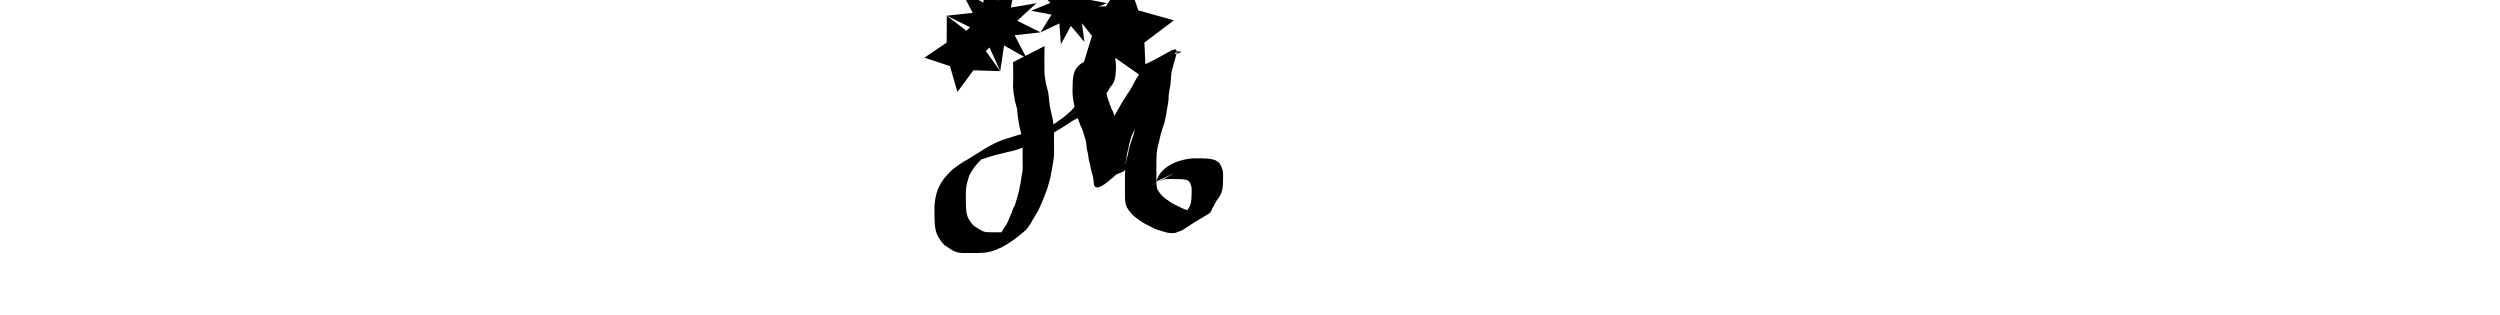 <?xml version="1.0" encoding="UTF-8" standalone="no"?>
<!-- Created with Inkscape (http://www.inkscape.org/) -->

<svg
   xmlns:dc="http://purl.org/dc/elements/1.1/"
   xmlns:cc="http://creativecommons.org/ns#"
   xmlns:rdf="http://www.w3.org/1999/02/22-rdf-syntax-ns#"
   xmlns:svg="http://www.w3.org/2000/svg"
   xmlns="http://www.w3.org/2000/svg"
   xmlns:sodipodi="http://sodipodi.sourceforge.net/DTD/sodipodi-0.dtd"
   xmlns:inkscape="http://www.inkscape.org/namespaces/inkscape"
   width="210mm"
   viewBox="0 0 210 100"
   version="1.1"
   id="svg3835"
   inkscape:version="0.92.3 (2405546, 2018-03-11)"
   sodipodi:docname="logo.svg">
  <defs
     id="defs3829" />
  <sodipodi:namedview
     id="base"
     pagecolor="#ffffff"
     bordercolor="#666666"
     borderopacity="1.0"
     inkscape:pageopacity="0.0"
     inkscape:pageshadow="2"
     inkscape:zoom="0.35"
     inkscape:cx="400"
     inkscape:cy="560"
     inkscape:document-units="mm"
     inkscape:current-layer="layer1"
     showgrid="false"
     inkscape:window-width="1366"
     inkscape:window-height="705"
     inkscape:window-x="-8"
     inkscape:window-y="-8"
     inkscape:window-maximized="1" />
  <g
     inkscape:label="Capa 1"
     inkscape:groupmode="layer"
     id="layer1">
    <path
       sodipodi:type="star"
       id="path3837"
       sodipodi:sides="5"
       sodipodi:cx="14.363095"
       sodipodi:cy="16.541666"
       sodipodi:r1="12.851191"
       sodipodi:r2="6.4255948"
       sodipodi:arg1="0.48995733"
       sodipodi:arg2="1.1182759"
       inkscape:flatsided="false"
       inkscape:rounded="0"
       inkscape:randomized="0"
       d="M 25.702,22.589 17.173,22.321 12.116,29.195 9.735,20.999 1.635,18.314 8.693,13.518 8.744,4.984 15.487,10.215 23.619,7.626 20.727,15.655 Z"
       inkscape:transform-center-x="0.69454538"
       inkscape:transform-center-y="0.54771335"
       style="stroke-width:0.265" />
    <path
       sodipodi:type="star"
       id="path3848"
       sodipodi:sides="5"
       sodipodi:cx="63.5"
       sodipodi:cy="9.7380953"
       sodipodi:r1="17.647884"
       sodipodi:r2="8.8239422"
       sodipodi:arg1="2.3259007"
       sodipodi:arg2="2.9542193"
       inkscape:flatsided="false"
       inkscape:rounded="0"
       inkscape:randomized="0"
       d="M 51.405,22.589 54.831,11.382 47.54,2.206 59.258,2.001 65.732,-7.768 69.548,3.313 80.839,6.451 71.48,13.504 71.985,25.213 62.384,18.491 Z"
       inkscape:transform-center-x="-0.68957461"
       inkscape:transform-center-y="-1.0158715"
       style="stroke-width:0.265" />
    <path
       sodipodi:type="star"
       id="path3859"
       sodipodi:sides="10"
       sodipodi:cx="23.618755"
       sodipodi:cy="7.6261811"
       sodipodi:r1="15.107481"
       sodipodi:r2="7.5537405"
       sodipodi:arg1="1.4324351"
       sodipodi:arg2="1.7465944"
       inkscape:flatsided="false"
       inkscape:rounded="0"
       inkscape:randomized="0"
       d="m 25.702,22.589 -3.405,-7.526 -5.788,5.893 1.669,-8.09 -8.147,1.365 6.105,-5.564 -7.393,-3.684 8.21,-0.912 -3.816,-7.326 7.178,4.087 1.219,-8.17 3.405,7.526 5.788,-5.893 -1.669,8.09 8.147,-1.365 -6.105,5.564 7.393,3.684 -8.21,0.912 3.816,7.326 -7.178,-4.087 z"
       style="stroke-width:0.265" />
    <path
       sodipodi:type="star"
       id="path3861"
       sodipodi:sides="10"
       sodipodi:cx="47.540157"
       sodipodi:cy="2.2060778"
       sodipodi:r1="12.117957"
       sodipodi:r2="6.058979"
       sodipodi:arg1="2.4136713"
       sodipodi:arg2="2.7278306"
       inkscape:flatsided="false"
       inkscape:rounded="0"
       inkscape:randomized="0"
       d="M 38.493,10.268 41.992,4.642 35.482,3.411 41.62,0.916 37.077,-3.907 l 6.432,1.589 -0.841,-6.572 4.27,5.066 3.183,-5.811 0.476,6.608 5.99,-2.831 -3.499,5.626 6.51,1.231 -6.138,2.495 4.543,4.823 -6.432,-1.589 0.841,6.572 -4.27,-5.066 -3.183,5.811 -0.476,-6.608 z"
       style="stroke-width:0.265" />
    <path
       id="path3863"
       d="m 39.771,14.629 c -0.069,2.115 -0.042,4.233 -0.03,6.349 -0.068,1.54 0.023,3.038 0.32,4.546 0.127,1.262 0.555,2.452 0.84,3.68 0.272,1.401 0.282,2.826 0.534,4.23 0.205,1.531 0.645,3.012 0.954,4.523 0.289,1.525 0.349,3.078 0.387,4.625 0.024,1.515 0.018,3.031 0.015,4.547 0.055,1.448 -0.003,2.867 -0.288,4.288 -0.226,1.391 -0.443,2.775 -0.74,4.153 -0.227,1.363 -0.665,2.675 -1.028,4.005 -0.375,1.287 -0.976,2.481 -1.419,3.745 -0.426,1.122 -0.952,2.197 -1.42,3.301 -0.576,1.102 -1.282,2.131 -1.91,3.206 -0.53,1.143 -1.267,2.145 -2.062,3.112 -3.677,3.206 -7.897,6.479 -12.779,7.237 -1.445,0.163 -2.903,0.151 -4.355,0.151 -1.5,-0.07 -3.028,0.144 -4.505,-0.162 -1.306,-0.296 -2.494,-1.104 -3.566,-1.894 C 7.49,77.634 6.855,76.46 6.135,75.351 5.346,74.15 5.089,72.764 4.936,71.362 4.816,69.862 4.827,68.355 4.828,66.852 4.751,65.237 4.957,63.649 5.319,62.08 c 0.303,-1.503 0.922,-2.834 1.693,-4.144 0.899,-1.497 2.124,-2.735 3.36,-3.95 1.069,-0.917 2.269,-1.661 3.42,-2.468 4.694,-2.576 9.157,-6.309 14.47,-7.655 1.583,-0.49 3.148,-1.052 4.754,-1.463 1.421,-0.151 2.718,-0.718 4.12,-0.965 1.26,-0.178 2.447,-0.714 3.648,-1.13 1.35,-0.716 2.868,-1.014 4.177,-1.81 0.375,-0.304 0.865,-0.353 1.28,-0.566 0.187,-0.096 0.705,-0.457 0.522,-0.353 -15.133,8.609 -11.203,6.622 -7.884,4.415 3.812,-2.628 7.922,-4.647 11.925,-7.053 2.988,-1.796 -6.038,3.488 -9.068,5.213 -0.188,0.107 0.361,-0.239 0.541,-0.358 0.984,-0.781 2.013,-1.488 3.039,-2.208 1.023,-0.644 1.871,-1.527 2.78,-2.317 1.032,-0.933 1.691,-2.163 2.451,-3.307 0.77,-0.987 1.385,-1.956 1.684,-3.179 0.221,-1.385 0.3,-2.805 0.189,-4.204 -0.171,-1.089 -0.351,-2.554 -1.658,-1.425 3.081,-1.722 6.15,-3.463 9.242,-5.165 0.153,-0.084 -0.299,0.185 -0.42,0.311 -0.614,0.64 -0.705,1.637 -0.828,2.463 -0.121,1.674 -0.208,3.366 -0.064,5.04 0.175,1.555 0.543,3.067 0.912,4.584 0.359,1.419 0.922,2.762 1.423,4.132 0.663,1.062 0.904,2.273 1.276,3.444 0.493,1.253 0.683,2.577 0.799,3.909 0.273,1.268 0.549,2.527 0.695,3.818 0.334,1.186 0.496,2.416 0.805,3.606 0.437,1.2 0.596,2.459 0.77,3.715 0.376,2.137 -1.895,1.501 -9.923,5.024 -0.165,0.072 0.016,-0.359 0.022,-0.539 0.03,-1.007 -0.021,-0.237 0.076,-1.353 0.279,-1.433 0.395,-2.894 0.753,-4.309 0.317,-1.242 0.55,-2.493 0.918,-3.722 0.395,-1.194 0.949,-2.33 1.395,-3.507 0.512,-1.374 0.962,-2.765 1.571,-4.101 0.695,-1.28 1.253,-2.625 1.897,-3.929 0.721,-1.279 1.442,-2.561 2.18,-3.831 0.641,-0.999 1.263,-2.008 1.892,-3.015 0.785,-0.926 1.251,-2.058 1.868,-3.093 0.495,-1.069 1.135,-2.045 1.781,-3.024 0.554,-0.917 1.087,-1.843 1.579,-2.795 0.032,-0.101 -0.001,-0.26 0.096,-0.303 8.135,-3.58 11.489,-7.656 9.838,-2.105 -0.358,1.302 -0.777,2.589 -1.09,3.904 -0.33,1.439 -0.309,2.921 -0.445,4.382 -0.274,1.298 -0.499,2.598 -0.613,3.921 0.025,1.375 -0.246,2.702 -0.51,4.042 -0.173,1.429 -0.44,2.839 -0.8,4.233 -0.45,1.294 -0.851,2.604 -1.243,3.917 -0.247,1.339 -0.629,2.642 -0.951,3.963 -0.297,1.365 -0.335,2.765 -0.369,4.156 -0.023,1.505 -0.017,3.009 -0.014,4.514 0.012,1.415 -0.081,2.826 0.179,4.223 0.281,1.01 1.006,1.724 1.652,2.504 0.869,0.808 1.86,1.459 2.819,2.156 1.109,0.676 2.349,1.11 3.466,1.763 1.072,0.537 2.25,0.731 3.38,1.117 1.125,0.344 2.276,0.52 3.296,-0.159 3.557,-1.828 1.723,-0.894 -8.729,5 -0.155,0.088 0.294,-0.202 0.441,-0.302 0.461,-0.315 0.754,-0.579 1.074,-1.038 0.459,-1.031 1.109,-1.954 1.623,-2.954 0.566,-0.953 1.259,-1.783 1.63,-2.836 0.35,-1.34 0.354,-2.736 0.376,-4.112 0.069,-1.17 -0.137,-2.293 -0.836,-3.246 -0.885,-0.679 -2.1,-0.639 -3.167,-0.686 -1.487,-0.037 -2.975,-0.018 -4.463,-0.01 -3.282,1.053 -11.321,6.082 8.105,-4.734 0.139,-0.077 -0.264,0.184 -0.367,0.305 -0.11,0.13 -0.176,0.292 -0.264,0.438 0,0 -10.18,4.728 -10.18,4.728 v 0 c 1.112,-4.725 7.091,-7.091 11.757,-7.32 1.508,-0.006 3.018,-0.028 4.524,0.076 1.393,0.145 2.777,0.376 3.735,1.504 0.777,1.158 1.213,2.464 1.135,3.874 -0.009,1.453 -0.007,2.915 -0.228,4.355 -0.283,1.398 -0.664,2.01 -1.482,3.128 -0.66,0.875 -1.049,1.94 -1.675,2.845 -0.261,0.786 -0.533,1.44 -1.279,1.876 -10.017,5.853 -6.431,4.516 -10.584,6.025 -1.283,0.175 -2.514,-0.006 -3.731,-0.459 -1.177,-0.391 -2.421,-0.598 -3.486,-1.277 -1.197,-0.588 -2.408,-1.162 -3.529,-1.888 -1.042,-0.731 -2.105,-1.462 -2.99,-2.383 -0.782,-0.916 -1.545,-1.832 -1.912,-3.005 -0.307,-1.467 -0.291,-2.93 -0.26,-4.426 -0.003,-1.511 -0.009,-3.022 0.002,-4.532 0.018,-1.45 0.035,-2.906 0.257,-4.342 0.256,-1.364 0.784,-2.641 0.938,-4.025 0.336,-1.342 0.776,-2.657 1.209,-3.969 0.545,-1.28 0.704,-2.71 0.865,-4.083 0.213,-1.319 0.656,-2.588 0.571,-3.941 0.078,-1.348 0.199,-2.698 0.565,-4.004 0.34,-1.447 0.098,-2.981 0.43,-4.441 0.255,-1.357 0.709,-2.645 1.012,-3.988 0.11,-0.324 0.283,-0.627 0.362,-0.959 0.061,-0.254 0.042,-0.951 0.104,-0.983 9.71,-5.021 14.166,-4.682 10.071,-4.953 -0.698,0.826 -0.962,1.884 -1.648,2.714 -0.486,1.094 -1.39,1.909 -1.781,3.056 -0.596,1.079 -1.197,2.15 -1.789,3.231 -0.833,0.845 -1.173,2.003 -1.985,2.869 -0.693,1.284 -1.406,2.549 -2.205,3.772 -0.631,1.318 -1.245,2.635 -1.895,3.947 -0.707,1.262 -1.125,2.608 -1.638,3.954 -0.353,1.188 -0.83,2.351 -1.406,3.446 -0.321,1.247 -0.747,2.441 -0.926,3.724 -0.413,1.372 -0.578,2.762 -0.822,4.175 -0.158,0.804 -0.12,0.399 -0.113,1.221 0.002,0.184 0.16,0.453 0.005,0.552 -2.443,1.556 -9.598,9.667 -10.078,5.256 -0.091,-1.209 -0.248,-2.413 -0.666,-3.559 -0.366,-1.238 -0.466,-2.548 -0.881,-3.779 -0.124,-1.304 -0.376,-2.578 -0.707,-3.845 -0.086,-1.246 -0.22,-2.491 -0.689,-3.661 -0.395,-1.155 -0.572,-2.378 -1.253,-3.428 -0.492,-1.417 -1.066,-2.799 -1.462,-4.25 -0.364,-1.563 -0.786,-3.106 -0.967,-4.706 -0.241,-1.74 -0.084,-3.506 -0.046,-5.257 0.395,-6.13 3.506,-5.807 10.938,-9.413 1.713,0.15 2.46,1.445 2.65,3.061 0.223,1.488 0.103,3.004 -0.018,4.5 -0.19,1.328 -0.491,2.612 -1.512,3.563 -0.724,1.206 -1.472,2.419 -2.339,3.526 -0.812,0.937 -1.85,1.627 -2.684,2.549 -1.096,0.621 -2.09,1.361 -3.088,2.122 -3.434,2.998 -0.446,0.445 -10.619,6.327 -3.005,1.737 5.995,-3.502 8.999,-5.242 1.318,-0.764 -2.89,1.991 -1.771,1.166 -4.091,2.949 -8.534,5.419 -13.08,7.6 -1.418,0.583 -2.853,1.124 -4.272,1.705 -1.217,0.444 -2.461,0.811 -3.741,1.019 -1.351,0.348 -2.691,0.717 -4.057,1.003 -1.578,0.486 -3.157,0.971 -4.733,1.465 -0.859,0.293 -1.669,0.625 -2.483,1.028 -0.282,0.14 -1.112,0.589 -0.841,0.429 9.926,-5.87 11.532,-6.963 8.127,-4.687 -1.203,0.71 -2.277,1.62 -3.491,2.309 -1.309,1.059 -2.488,2.289 -3.478,3.655 -0.803,1.212 -1.559,2.399 -1.829,3.853 -0.482,1.449 -0.69,2.975 -0.623,4.5 -0.003,1.47 -0.017,2.941 0.066,4.409 0.102,1.232 0.255,2.461 0.955,3.518 0.643,1.014 1.246,1.966 2.357,2.539 1.018,0.659 2.014,1.369 3.262,1.464 1.464,0.085 2.933,0.024 4.398,0.038 1.411,-0.02 2.842,-0.022 4.218,-0.372 0.381,-0.13 1.462,-0.668 1.115,-0.464 C 15.153,82.325 20.248,79.449 23.562,77.243 c 0.92,-0.785 1.582,-1.755 2.202,-2.783 0.469,-1.144 1.198,-2.191 1.93,-3.179 0.523,-1.076 0.969,-2.176 1.425,-3.278 0.31,-0.592 0.424,-1.202 0.683,-1.816 0.166,-0.395 0.427,-0.746 0.593,-1.142 0.092,-0.221 0.138,-0.458 0.207,-0.687 0.448,-1.269 0.749,-2.616 1.085,-3.911 0.273,-1.381 0.605,-2.734 0.723,-4.141 0.28,-1.368 0.554,-2.685 0.406,-4.099 0.003,-1.508 0.009,-3.017 -0.004,-4.525 -0.023,-1.488 -0.053,-2.983 -0.294,-4.455 -0.283,-1.52 -0.762,-2.992 -0.96,-4.528 -0.273,-1.391 -0.359,-2.782 -0.538,-4.186 -0.263,-1.244 -0.742,-2.43 -0.848,-3.706 -0.312,-1.585 -0.494,-3.145 -0.365,-4.768 0.012,-2.106 0.039,-4.213 -0.03,-6.318 0,0 9.993,-5.092 9.993,-5.092 z"
       inkscape:connector-curvature="0"
       style="stroke-width:0.265" />
  </g>
</svg>
